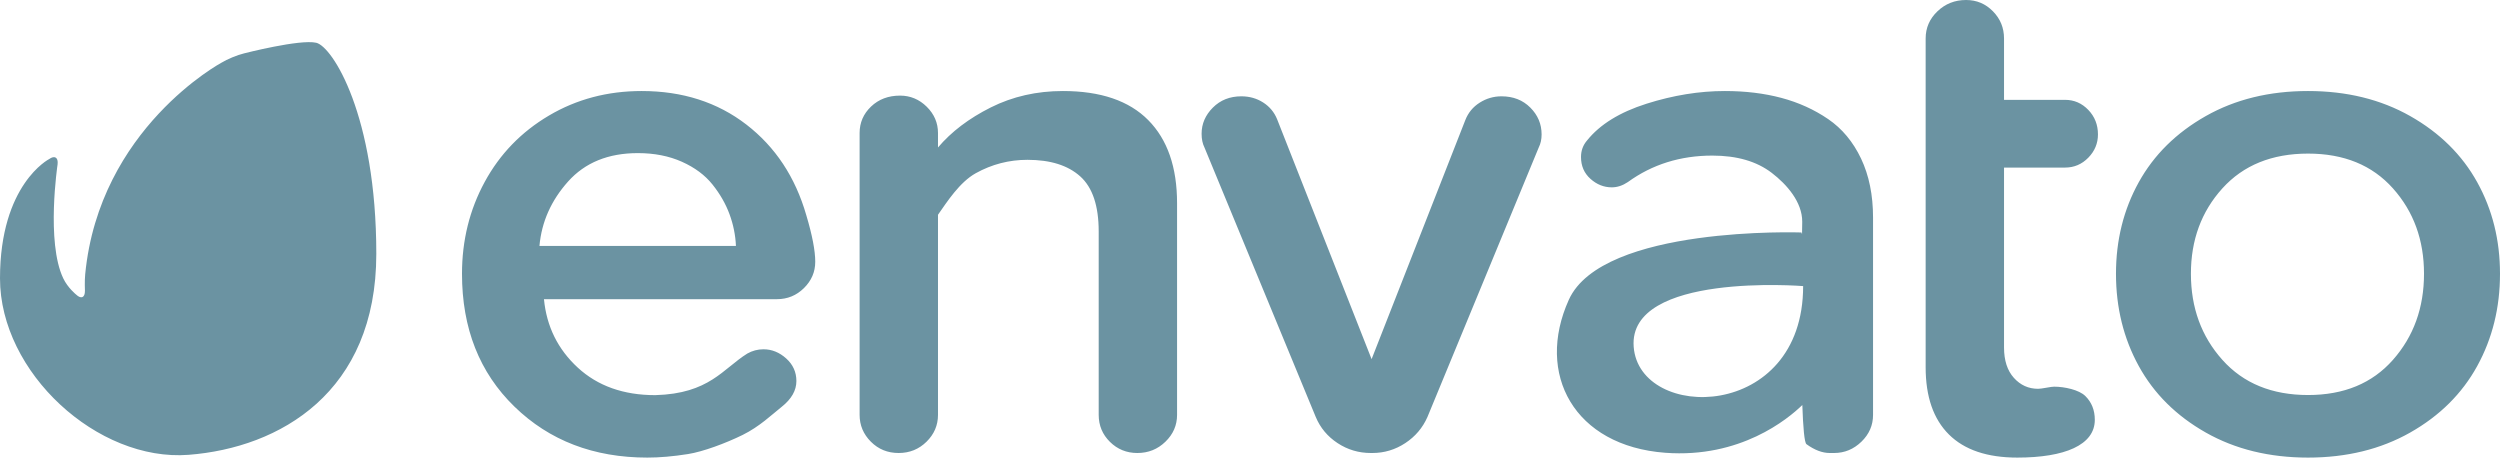 <?xml version="1.0" encoding="UTF-8" standalone="no"?>
<svg width="224px" height="41px" viewBox="0 0 224 41" version="1.1" xmlns="http://www.w3.org/2000/svg" xmlns:xlink="http://www.w3.org/1999/xlink" xmlns:sketch="http://www.bohemiancoding.com/sketch/ns">
    <!-- Generator: Sketch 3.3.2 (12043) - http://www.bohemiancoding.com/sketch -->
    <title>envato</title>
    <desc>Created with Sketch.</desc>
    <defs></defs>
    <g id="Exporting" stroke="none" stroke-width="1" fill="none" fill-rule="evenodd" sketch:type="MSPage">
        <g id="Companies" sketch:type="MSLayerGroup" transform="translate(-41, -106)" fill="#6B93A2">
            <path d="M84.432,122.296 C85.789,119.798 87.708,117.817 90.188,116.353 C92.668,114.888 95.436,114.156 98.493,114.156 C102.149,114.156 105.276,115.157 107.873,117.159 C110.471,119.161 112.261,121.869 113.244,125.283 C113.779,127.074 114.046,128.465 114.046,129.456 C114.046,130.362 113.709,131.147 113.036,131.811 C112.363,132.475 111.556,132.806 110.615,132.806 L89.739,132.806 C89.974,135.251 90.984,137.295 92.769,138.939 C94.554,140.583 96.869,141.405 99.712,141.405 C104.567,141.273 105.761,139.046 107.963,137.676 C108.412,137.423 108.893,137.296 109.406,137.296 C110.155,137.296 110.833,137.57 111.443,138.118 C112.052,138.666 112.357,139.341 112.357,140.141 C112.357,140.984 111.918,141.754 111.042,142.449 C110.165,143.145 109.058,144.223 107.538,144.971 C106.017,145.719 103.982,146.473 102.646,146.684 C101.31,146.895 100.097,147 99.006,147 C94.196,147 90.225,145.477 87.093,142.432 C83.961,139.387 82.395,135.42 82.395,130.53 C82.395,127.538 83.074,124.793 84.432,122.296 Z M89.335,128.033 L106.94,128.033 C106.897,127.064 106.705,126.115 106.363,125.188 C106.021,124.261 105.513,123.376 104.84,122.533 C104.166,121.69 103.252,121.01 102.098,120.494 C100.944,119.978 99.629,119.719 98.154,119.719 C95.503,119.719 93.418,120.568 91.9,122.264 C90.383,123.961 89.527,125.884 89.335,128.033 L89.335,128.033 Z M118.021,117.918 C118.021,116.99 118.363,116.2 119.047,115.547 C119.732,114.893 120.597,114.567 121.645,114.567 C122.564,114.567 123.361,114.899 124.034,115.562 C124.707,116.226 125.044,117.011 125.044,117.918 L125.044,119.214 C126.241,117.802 127.818,116.606 129.774,115.626 C131.73,114.646 133.884,114.156 136.236,114.156 C139.614,114.156 142.163,115.025 143.884,116.764 C145.605,118.502 146.465,120.984 146.465,124.208 L146.465,143.175 C146.465,144.102 146.118,144.903 145.423,145.577 C144.728,146.252 143.889,146.589 142.906,146.589 C141.944,146.589 141.126,146.257 140.453,145.593 C139.779,144.929 139.443,144.123 139.443,143.175 L139.443,126.737 C139.443,124.44 138.892,122.796 137.791,121.806 C136.69,120.815 135.113,120.32 133.061,120.32 C131.415,120.32 129.87,120.72 128.427,121.521 C126.984,122.322 125.856,124.083 125.044,125.242 L125.044,143.175 C125.044,144.102 124.702,144.903 124.018,145.577 C123.334,146.252 122.5,146.589 121.517,146.589 C120.533,146.589 119.705,146.252 119.031,145.577 C118.358,144.903 118.021,144.102 118.021,143.175 L118.021,117.918 Z M149.673,115.641 C150.347,114.967 151.197,114.63 152.223,114.63 C152.95,114.63 153.602,114.814 154.179,115.183 C154.756,115.552 155.173,116.052 155.43,116.685 L163.895,138.18 L172.297,116.748 C172.554,116.095 172.981,115.578 173.58,115.199 C174.178,114.82 174.831,114.63 175.536,114.63 C176.584,114.63 177.444,114.967 178.117,115.641 C178.791,116.316 179.128,117.117 179.128,118.044 C179.128,118.487 179.042,118.876 178.871,119.214 L168.898,143.365 C168.47,144.334 167.808,145.114 166.91,145.704 C166.012,146.294 165.028,146.589 163.96,146.589 L163.831,146.589 C162.741,146.589 161.747,146.294 160.849,145.704 C159.951,145.114 159.299,144.334 158.893,143.365 L148.92,119.214 C148.749,118.876 148.663,118.465 148.663,117.981 C148.663,117.096 149,116.316 149.673,115.641 Z M213.538,109.446 C213.538,108.497 213.891,107.686 214.597,107.012 C215.302,106.337 216.157,106 217.162,106 C218.103,106 218.904,106.337 219.567,107.012 C220.23,107.686 220.561,108.497 220.561,109.446 L220.561,114.946 L226.027,114.946 C226.839,114.946 227.534,115.246 228.111,115.847 C228.688,116.448 228.977,117.18 228.977,118.044 C228.977,118.845 228.688,119.54 228.111,120.13 C227.534,120.72 226.839,121.015 226.027,121.015 L220.561,121.015 L220.561,137.137 C220.561,138.296 220.855,139.203 221.443,139.856 C222.031,140.509 222.752,140.836 223.608,140.836 C223.757,140.836 224.003,140.804 224.345,140.741 C224.687,140.678 224.922,140.646 225.051,140.646 C225.97,140.646 227.279,140.925 227.846,141.484 C228.412,142.042 228.695,142.754 228.695,143.618 C228.695,145.873 226.002,147 221.748,147 C219.054,147 217.012,146.31 215.623,144.929 C214.233,143.549 213.538,141.542 213.538,138.907 L213.538,109.446 Z M230.592,130.53 C230.592,127.517 231.273,124.782 232.633,122.327 C233.994,119.872 235.995,117.896 238.638,116.4 C241.28,114.904 244.333,114.156 247.796,114.156 C251.259,114.156 254.312,114.904 256.955,116.4 C259.597,117.896 261.599,119.872 262.959,122.327 C264.32,124.782 265,127.517 265,130.53 C265,133.565 264.32,136.321 262.959,138.797 C261.599,141.273 259.597,143.259 256.955,144.756 C254.312,146.252 251.259,147 247.796,147 C244.333,147 241.28,146.252 238.638,144.756 C235.995,143.259 233.994,141.273 232.633,138.797 C231.273,136.321 230.592,133.565 230.592,130.53 L230.592,130.53 Z M202.488,142.29 C202.557,144.276 202.673,145.663 202.86,145.799 C203.587,146.326 204.282,146.589 204.945,146.589 L205.33,146.589 C206.27,146.589 207.088,146.252 207.783,145.577 C208.478,144.903 208.825,144.102 208.825,143.175 L208.825,125.504 C208.825,123.481 208.467,121.716 207.751,120.209 C207.035,118.703 206.051,117.522 204.801,116.669 C203.55,115.815 202.155,115.183 200.616,114.772 C199.076,114.361 197.388,114.156 195.549,114.156 C193.261,114.156 190.921,114.535 188.526,115.294 C186.132,116.052 184.357,117.148 183.203,118.581 C182.839,119.003 182.658,119.498 182.658,120.067 C182.658,120.868 182.941,121.521 183.508,122.027 C184.074,122.533 184.71,122.786 185.416,122.786 C185.907,122.786 186.388,122.628 186.859,122.311 C189.039,120.731 191.562,119.941 194.427,119.941 C196.629,119.941 198.403,120.457 199.75,121.49 C201.097,122.522 202.48,124.094 202.48,125.864 C202.48,125.864 202.473,126.279 202.462,126.99 L202.409,126.83 C202.409,126.83 184.578,126.2 181.568,132.857 C178.558,139.513 182.042,145.959 190.21,146.569 C196.924,147.071 201.184,143.557 202.488,142.29 L202.488,142.29 Z M237.306,130.528 C237.306,133.572 238.245,136.144 240.125,138.244 C242.004,140.344 244.564,141.394 247.804,141.394 C251.019,141.394 253.554,140.344 255.408,138.244 C257.263,136.144 258.191,133.572 258.191,130.528 C258.191,127.506 257.263,124.956 255.408,122.878 C253.554,120.801 251.019,119.762 247.804,119.762 C244.564,119.762 242.004,120.801 240.125,122.878 C238.245,124.956 237.306,127.506 237.306,130.528 Z M202.561,131.634 C202.561,131.634 186.868,130.371 187.378,137.076 C187.888,143.781 202.561,143.793 202.561,131.634 Z M46.666,130.938 C47.077,131.801 47.825,132.397 47.825,132.397 C48.272,132.823 48.621,132.672 48.61,132.041 C48.61,132.041 48.572,131.208 48.634,130.569 C49.901,117.501 60.841,111.619 60.841,111.619 C61.359,111.302 62.265,110.926 62.869,110.782 C62.869,110.782 67.878,109.495 69.332,109.831 C70.786,110.166 74.717,116.329 74.717,128.745 C74.717,141.161 66.066,146.118 57.904,146.752 C49.743,147.386 41,139.382 41,130.943 C41,122.504 45.4,120.255 45.4,120.255 C45.896,119.9 46.234,120.104 46.16,120.724 C46.16,120.724 45.116,127.687 46.666,130.938 Z" id="envato" sketch:type="MSShapeGroup"></path>
        </g>
    </g>
</svg>
